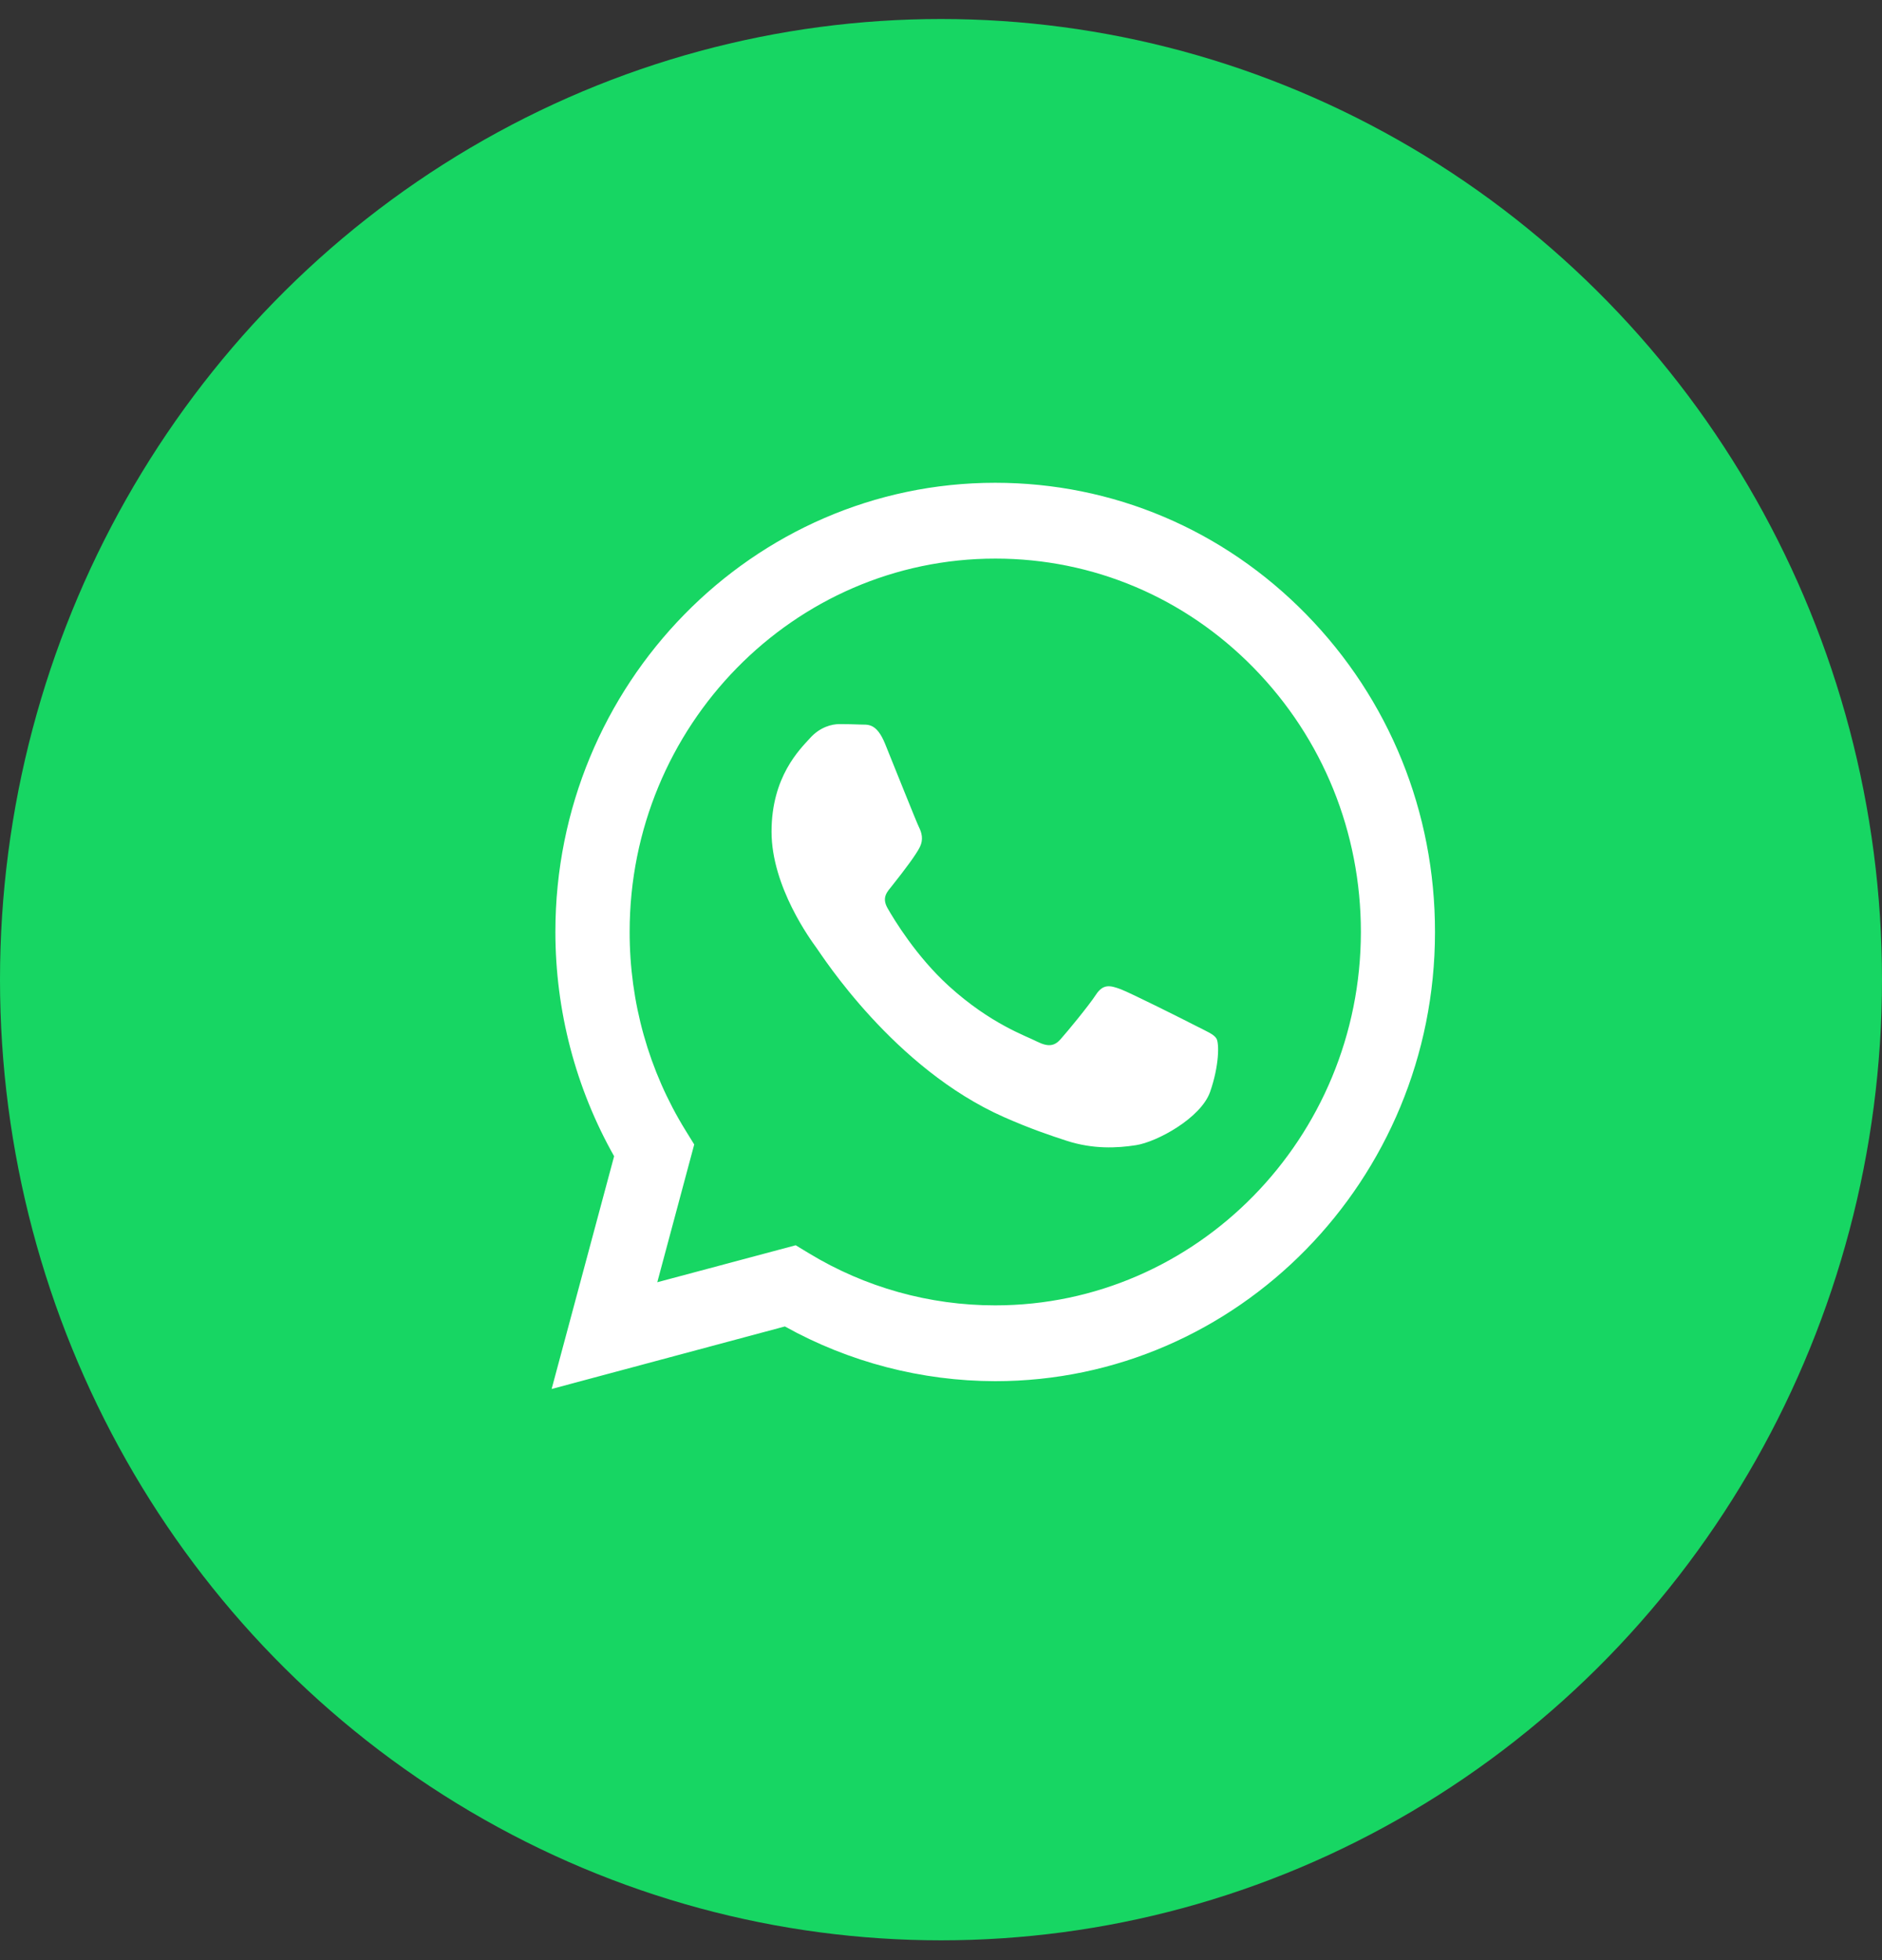 <svg width="48" height="50" viewBox="0 0 48 50" fill="none" xmlns="http://www.w3.org/2000/svg">
<rect x="0" y="0" width="48" height="50" fill="#333333" stroke="none"/>
<ellipse cx="24" cy="24.99" rx="24" ry="24.505" fill="#17D663"/>
<path fill-rule="evenodd" clip-rule="evenodd" d="M33.317 15.673C31.2 13.508 28.381 12.315 25.382 12.315C19.2 12.315 14.165 17.452 14.165 23.768C14.165 25.785 14.682 27.756 15.663 29.494L14.069 35.431L20.018 33.836C21.657 34.748 23.502 35.228 25.379 35.232H25.382C31.564 35.232 36.599 30.095 36.599 23.779C36.603 20.716 35.434 17.839 33.317 15.673ZM25.382 33.298H25.379C23.704 33.298 22.064 32.839 20.634 31.971L20.294 31.765L16.764 32.708L17.706 29.194L17.483 28.833C16.548 27.318 16.056 25.568 16.059 23.768C16.059 18.518 20.241 14.249 25.386 14.249C27.875 14.249 30.219 15.239 31.979 17.04C33.738 18.84 34.709 21.23 34.709 23.775C34.705 29.024 30.52 33.298 25.382 33.298ZM30.495 26.165C30.215 26.02 28.838 25.33 28.579 25.232C28.321 25.138 28.137 25.087 27.949 25.377C27.762 25.662 27.227 26.309 27.06 26.497C26.898 26.689 26.735 26.711 26.451 26.57C26.172 26.425 25.269 26.125 24.196 25.149C23.364 24.39 22.801 23.453 22.638 23.168C22.475 22.882 22.638 22.741 22.762 22.582C23.066 22.199 23.371 21.794 23.463 21.602C23.555 21.411 23.509 21.244 23.438 21.1C23.367 20.955 22.808 19.549 22.574 18.974C22.348 18.417 22.114 18.493 21.944 18.482C21.781 18.475 21.593 18.471 21.406 18.471C21.218 18.471 20.914 18.544 20.659 18.829C20.4 19.115 19.678 19.809 19.678 21.215C19.678 22.622 20.683 23.985 20.822 24.176C20.963 24.368 22.797 27.256 25.609 28.497C26.278 28.793 26.798 28.967 27.206 29.1C27.878 29.317 28.487 29.288 28.972 29.212C29.511 29.129 30.63 28.518 30.863 27.853C31.097 27.184 31.097 26.613 31.026 26.494C30.962 26.382 30.775 26.309 30.495 26.165Z" fill="white"/>
</svg>
